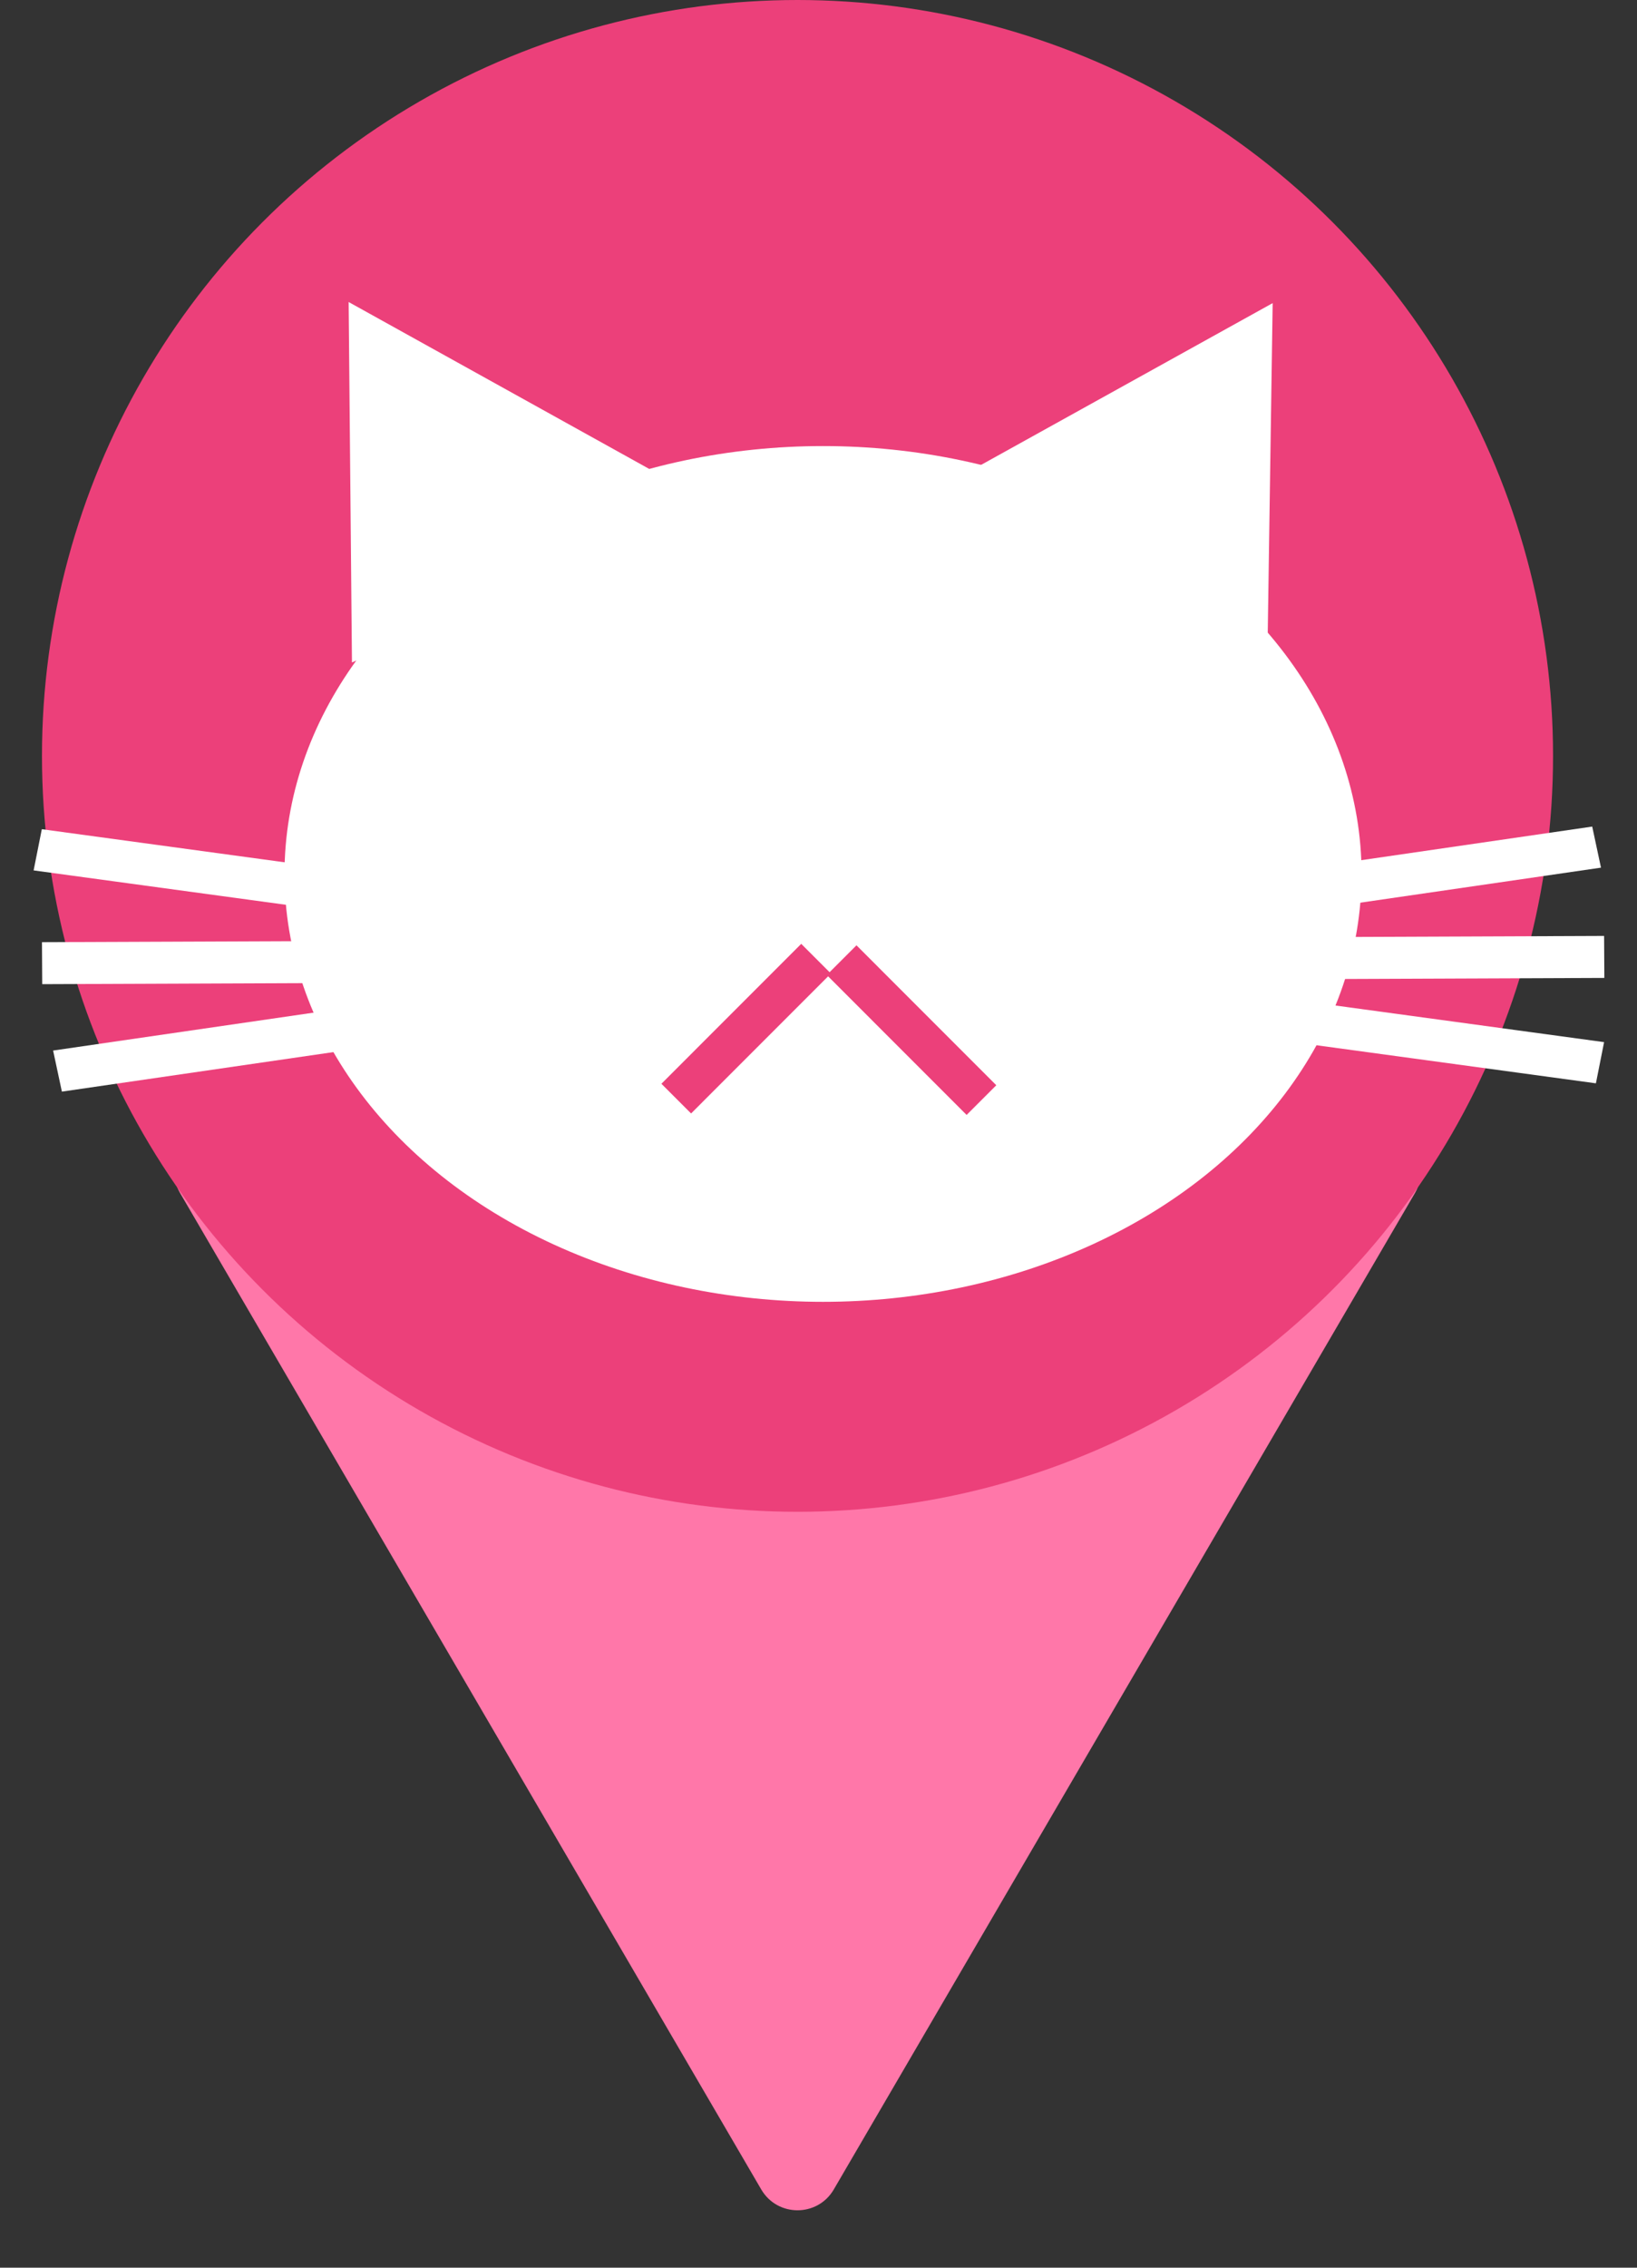 <svg width="39" height="54" viewBox="0 0 39 54" fill="none" xmlns="http://www.w3.org/2000/svg">
<rect x="0" y="0" width="39" height="54" fill="#333333" stroke="none"/>
<path d="M19.864 52.137C19.478 52.798 18.522 52.798 18.136 52.137L4.289 28.408C3.9 27.742 4.381 26.904 5.153 26.904L32.847 26.904C33.619 26.904 34.1 27.742 33.711 28.408L19.864 52.137Z" fill="#FF77A9"/>
<circle cx="19" cy="18" r="18" fill="#EC407A"/>
<ellipse cx="19.608" cy="20.811" rx="12.83" ry="10.189" fill="white"/>
<path d="M8.306 7.192L16.922 11.974L8.385 15.775L8.306 7.192Z" fill="white"/>
<path d="M30.32 7.218L30.192 15.801L21.677 12.011L30.32 7.218Z" fill="white"/>
<line y1="-0.5" x2="37.558" y2="-0.5" transform="matrix(-0.991 -0.135 0.195 -0.981 38.216 24.816)" stroke="white"/>
<line y1="-0.5" x2="37.216" y2="-0.5" transform="matrix(-1 0.004 -0.006 -1 38.216 22.287)" stroke="white"/>
<line y1="-0.5" x2="37.038" y2="-0.5" transform="matrix(-0.99 0.144 -0.209 -0.978 37.933 19.683)" stroke="white"/>
<line x1="16.111" y1="26.161" x2="19.442" y2="22.829" stroke="#EC407A"/>
<line x1="20.051" y1="22.864" x2="23.382" y2="26.196" stroke="#EC407A"/>
</svg>

